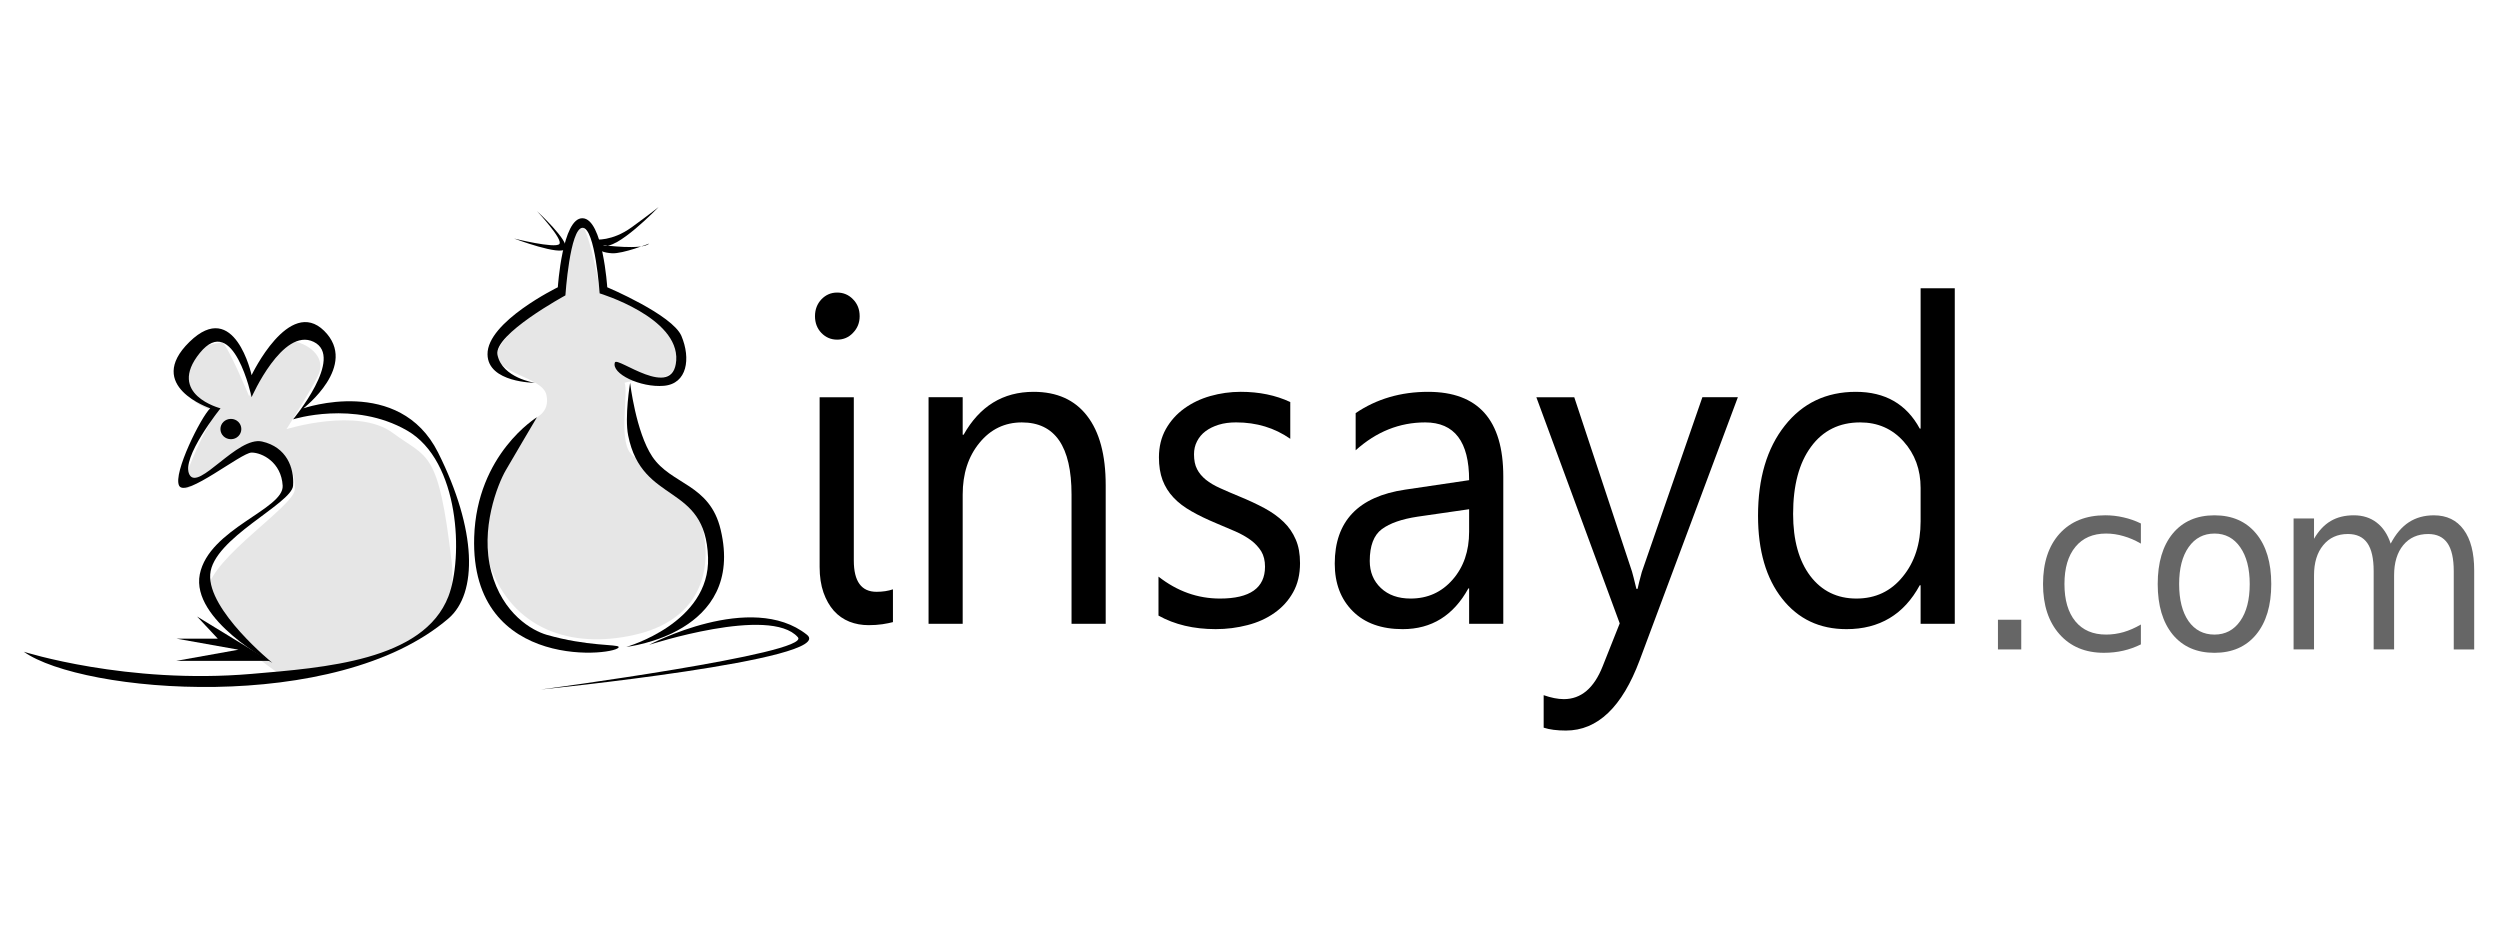 <?xml version="1.0" encoding="UTF-8" standalone="no"?>
<!-- Created with Inkscape (http://www.inkscape.org/) -->

<svg
   xmlns:dc="http://purl.org/dc/elements/1.1/"
   xmlns:cc="http://creativecommons.org/ns#"
   xmlns:rdf="http://www.w3.org/1999/02/22-rdf-syntax-ns#"
   xmlns:svg="http://www.w3.org/2000/svg"
   xmlns="http://www.w3.org/2000/svg"
   xmlns:sodipodi="http://sodipodi.sourceforge.net/DTD/sodipodi-0.dtd"
   xmlns:inkscape="http://www.inkscape.org/namespaces/inkscape"
   width="200"
   height="75"
   id="svg4175"
   version="1.1"
   inkscape:version="0.48.4 r9939"
   sodipodi:docname="insayd-cl.svg">
  <defs
     id="defs4177">
    <clipPath
       clipPathUnits="userSpaceOnUse"
       id="clipPath4317-6">
      <path
         inkscape:connector-curvature="0"
         d="M 0,792 612,792 612,0 0,0 0,792 z"
         id="path4319-9" />
    </clipPath>
    <linearGradient
       x1="0"
       y1="0"
       x2="1"
       y2="0"
       gradientUnits="userSpaceOnUse"
       gradientTransform="matrix(0,11.969,11.969,0,95.37,456.258)"
       spreadMethod="pad"
       id="linearGradient4191">
      <stop
         style="stop-opacity:1;stop-color:#1b75bb"
         offset="0"
         id="stop4193" />
      <stop
         style="stop-opacity:1;stop-color:#27baec"
         offset="0.676"
         id="stop4195" />
      <stop
         style="stop-opacity:1;stop-color:#29beef"
         offset="1"
         id="stop4197" />
    </linearGradient>
    <linearGradient
       x1="0"
       y1="0"
       x2="1"
       y2="0"
       gradientUnits="userSpaceOnUse"
       gradientTransform="matrix(0,12.505,12.505,0,77.155,445.802)"
       spreadMethod="pad"
       id="linearGradient4213">
      <stop
         style="stop-opacity:1;stop-color:#1b75bb"
         offset="0"
         id="stop4215" />
      <stop
         style="stop-opacity:1;stop-color:#27baec"
         offset="0.676"
         id="stop4217" />
      <stop
         style="stop-opacity:1;stop-color:#29beef"
         offset="1"
         id="stop4219" />
    </linearGradient>
    <linearGradient
       x1="0"
       y1="0"
       x2="1"
       y2="0"
       gradientUnits="userSpaceOnUse"
       gradientTransform="matrix(0,12.138,12.138,0,114.179,446.049)"
       spreadMethod="pad"
       id="linearGradient4235">
      <stop
         style="stop-opacity:1;stop-color:#1b75bb"
         offset="0"
         id="stop4237" />
      <stop
         style="stop-opacity:1;stop-color:#27baec"
         offset="0.676"
         id="stop4239" />
      <stop
         style="stop-opacity:1;stop-color:#29beef"
         offset="1"
         id="stop4241" />
    </linearGradient>
    <linearGradient
       x1="0"
       y1="0"
       x2="1"
       y2="0"
       gradientUnits="userSpaceOnUse"
       gradientTransform="matrix(0,12.138,12.138,0,133.06,446.049)"
       spreadMethod="pad"
       id="linearGradient4257">
      <stop
         style="stop-opacity:1;stop-color:#1b75bb"
         offset="0"
         id="stop4259" />
      <stop
         style="stop-opacity:1;stop-color:#27baec"
         offset="0.676"
         id="stop4261" />
      <stop
         style="stop-opacity:1;stop-color:#29beef"
         offset="1"
         id="stop4263" />
    </linearGradient>
    <linearGradient
       x1="0"
       y1="0"
       x2="1"
       y2="0"
       gradientUnits="userSpaceOnUse"
       gradientTransform="matrix(0,57.631,57.631,0,105.545,394.857)"
       spreadMethod="pad"
       id="linearGradient4279">
      <stop
         style="stop-opacity:1;stop-color:#1b75bb"
         offset="0"
         id="stop4281" />
      <stop
         style="stop-opacity:1;stop-color:#27baec"
         offset="0.676"
         id="stop4283" />
      <stop
         style="stop-opacity:1;stop-color:#29beef"
         offset="1"
         id="stop4285" />
    </linearGradient>
    <linearGradient
       x1="0"
       y1="0"
       x2="1"
       y2="0"
       gradientUnits="userSpaceOnUse"
       gradientTransform="matrix(0,50.349,50.349,0,106.062,452.229)"
       spreadMethod="pad"
       id="linearGradient4301">
      <stop
         style="stop-opacity:1;stop-color:#1b79be"
         offset="0"
         id="stop4303" />
      <stop
         style="stop-opacity:1;stop-color:#1b75bb"
         offset="0.67"
         id="stop4305" />
      <stop
         style="stop-opacity:1;stop-color:#1b75bb"
         offset="0.67"
         id="stop4307" />
      <stop
         style="stop-opacity:1;stop-color:#1b75bb"
         offset="1"
         id="stop4309" />
    </linearGradient>
    <clipPath
       clipPathUnits="userSpaceOnUse"
       id="clipPath4317">
      <path
         inkscape:connector-curvature="0"
         d="M 0,792 612,792 612,0 0,0 0,792 z"
         id="path4319" />
    </clipPath>
  </defs>
  <sodipodi:namedview
     id="base"
     pagecolor="#ffffff"
     bordercolor="#666666"
     borderopacity="1.0"
     inkscape:pageopacity="0.0"
     inkscape:pageshadow="2"
     inkscape:zoom="2.02"
     inkscape:cx="137.9823"
     inkscape:cy="62.857143"
     inkscape:document-units="px"
     inkscape:current-layer="layer1"
     showgrid="false"
     units="px"
     inkscape:window-width="1366"
     inkscape:window-height="747"
     inkscape:window-x="0"
     inkscape:window-y="21"
     inkscape:window-maximized="1" />
  <g
     inkscape:label="Capa 1"
     inkscape:groupmode="layer"
     id="layer1"
     transform="translate(0,-977.362)">
    <g
       id="g5198">
      <g
         transform="matrix(1.553,0,0,-1.645,66.971,1004.534)"
         id="g3931-4-1-7-1-9-2-1-1"
         style="fill:#000000">
        <path
           inkscape:connector-curvature="0"
           id="path3933-2-4-7-5-1-8-5-7"
           style="fill:#000000;fill-opacity:1;fill-rule:evenodd;stroke:none"
           d="m 0,0 c -0.314,0 -0.584,0.107 -0.807,0.322 -0.22,0.215 -0.334,0.49 -0.334,0.817 0,0.33 0.114,0.604 0.334,0.824 C -0.584,2.182 -0.314,2.29 0,2.29 0.322,2.29 0.596,2.182 0.818,1.963 1.049,1.743 1.16,1.469 1.16,1.139 1.16,0.824 1.049,0.556 0.818,0.332 0.596,0.107 0.322,0 0,0 m 0.859,-10.744 c 0,-1.014 0.391,-1.519 1.17,-1.519 0.313,0 0.594,0.04 0.846,0.12 l 0,-1.594 c -0.133,-0.036 -0.316,-0.068 -0.543,-0.103 -0.223,-0.031 -0.461,-0.045 -0.711,-0.045 -0.35,0 -0.682,0.055 -0.99,0.17 -0.305,0.117 -0.574,0.291 -0.799,0.528 -0.223,0.238 -0.402,0.535 -0.535,0.888 -0.131,0.354 -0.199,0.772 -0.199,1.242 l 0,8.256 1.761,0 0,-7.943 z" />
      </g>
      <g
         transform="matrix(1.553,0,0,-1.645,88.456,1027.266)"
         id="g3935-3-2-9-2-4-2-7-4"
         style="fill:#000000">
        <path
           inkscape:connector-curvature="0"
           id="path3937-2-3-3-9-6-8-8-8"
           style="fill:#000000;fill-opacity:1;fill-rule:evenodd;stroke:none"
           d="m 0,0 -1.76,0 0,6.285 c 0,2.34 -0.851,3.509 -2.56,3.509 -0.877,0 -1.61,-0.331 -2.182,-0.993 C -7.08,8.137 -7.367,7.299 -7.367,6.285 l 0,-6.285 -1.758,0 0,11.021 1.758,0 0,-1.827 0.047,0 c 0.828,1.389 2.027,2.087 3.607,2.087 1.199,0 2.117,-0.388 2.754,-1.168 C -0.318,9.332 0,8.209 0,6.738 L 0,0 z" />
      </g>
      <g
         transform="matrix(1.553,0,0,-1.645,92.679,1026.61)"
         id="g3939-2-2-1-8-4-9-5-2"
         style="fill:#000000">
        <path
           inkscape:connector-curvature="0"
           id="path3941-1-2-9-8-9-0-8-3"
           style="fill:#000000;fill-opacity:1;fill-rule:evenodd;stroke:none"
           d="M 0,0 0,1.896 C 0.965,1.183 2.018,0.829 3.168,0.829 c 1.545,0 2.32,0.516 2.32,1.55 0,0.291 -0.064,0.543 -0.195,0.749 C 5.158,3.329 4.979,3.514 4.756,3.67 4.527,3.826 4.262,3.971 3.957,4.096 3.656,4.222 3.326,4.352 2.977,4.49 2.492,4.682 2.063,4.875 1.695,5.076 1.326,5.274 1.018,5.493 0.771,5.744 0.525,5.99 0.338,6.273 0.211,6.587 0.086,6.904 0.023,7.272 0.023,7.697 c 0,0.516 0.12,0.974 0.354,1.371 0.238,0.399 0.553,0.731 0.945,1 0.395,0.27 0.844,0.475 1.348,0.61 0.508,0.135 1.027,0.205 1.566,0.205 0.95,0 1.801,-0.165 2.553,-0.497 l 0,-1.788 C 5.979,9.132 5.051,9.396 3.998,9.396 3.666,9.396 3.371,9.36 3.105,9.283 2.842,9.207 2.613,9.1 2.424,8.967 2.232,8.832 2.088,8.666 1.986,8.477 1.879,8.285 1.83,8.074 1.83,7.846 1.83,7.559 1.879,7.316 1.986,7.125 2.088,6.932 2.242,6.762 2.439,6.609 2.639,6.457 2.881,6.322 3.168,6.201 3.455,6.075 3.783,5.946 4.145,5.803 4.635,5.614 5.068,5.422 5.459,5.225 5.842,5.027 6.172,4.809 6.445,4.557 6.717,4.311 6.924,4.023 7.07,3.701 7.219,3.379 7.291,2.998 7.291,2.549 7.291,2.008 7.174,1.533 6.932,1.129 6.695,0.727 6.373,0.395 5.973,0.13 5.57,-0.139 5.107,-0.336 4.59,-0.461 4.064,-0.591 3.52,-0.658 2.945,-0.658 1.816,-0.658 0.834,-0.439 0,0" />
      </g>
      <g
         transform="matrix(1.553,0,0,-1.645,120.263,1027.266)"
         id="g3943-6-1-8-8-6-7-3-6"
         style="fill:#000000">
        <path
           inkscape:connector-curvature="0"
           id="path3945-8-6-6-7-7-8-2-3"
           style="fill:#000000;fill-opacity:1;fill-rule:evenodd;stroke:none"
           d="m 0,0 -1.76,0 0,1.721 -0.039,0 C -2.566,0.403 -3.695,-0.26 -5.182,-0.26 c -1.093,0 -1.955,0.291 -2.572,0.874 -0.619,0.583 -0.928,1.354 -0.928,2.312 0,2.061 1.211,3.262 3.629,3.599 l 3.293,0.46 c 0,1.872 -0.752,2.809 -2.263,2.809 -1.325,0 -2.518,-0.452 -3.582,-1.356 l 0,1.809 c 1.08,0.691 2.324,1.034 3.73,1.034 C -1.289,11.281 0,9.91 0,7.168 L 0,0 z M -1.76,5.572 -4.408,5.211 C -5.227,5.095 -5.842,4.893 -6.258,4.602 -6.67,4.311 -6.879,3.795 -6.879,3.056 c 0,-0.538 0.191,-0.976 0.576,-1.318 0.381,-0.34 0.891,-0.51 1.53,-0.51 0.873,0 1.593,0.305 2.162,0.918 0.57,0.614 0.851,1.393 0.851,2.331 l 0,1.095 z" />
      </g>
      <g
         transform="matrix(1.553,0,0,-1.645,139.029,1009.14)"
         id="g3947-5-8-5-9-4-1-4-0"
         style="fill:#000000">
        <path
           inkscape:connector-curvature="0"
           id="path3949-7-5-0-6-0-5-1-3"
           style="fill:#000000;fill-opacity:1;fill-rule:evenodd;stroke:none"
           d="m 0,0 -5.057,-12.786 c -0.902,-2.282 -2.17,-3.424 -3.8,-3.424 -0.457,0 -0.842,0.045 -1.147,0.14 l 0,1.58 c 0.377,-0.124 0.727,-0.192 1.039,-0.192 0.887,0 1.555,0.533 2,1.596 l 0.879,2.088 -4.295,10.998 1.953,0 2.975,-8.48 c 0.037,-0.108 0.109,-0.391 0.226,-0.838 l 0.061,0 c 0.037,0.17 0.109,0.443 0.217,0.814 L -1.828,0 0,0 z" />
      </g>
      <g
         transform="matrix(1.553,0,0,-1.645,156.382,1027.266)"
         id="g3951-6-7-2-4-9-8-15-5"
         style="fill:#000000">
        <path
           inkscape:connector-curvature="0"
           id="path3953-1-6-8-6-9-6-95-2"
           style="fill:#000000;fill-opacity:1;fill-rule:evenodd;stroke:none"
           d="m 0,0 -1.76,0 0,1.873 -0.045,0 C -2.619,0.453 -3.879,-0.26 -5.58,-0.26 c -1.383,0 -2.488,0.492 -3.313,1.483 -0.824,0.986 -1.242,2.33 -1.242,4.027 0,1.824 0.457,3.285 1.377,4.384 0.914,1.096 2.137,1.647 3.66,1.647 1.51,0 2.608,-0.594 3.293,-1.787 l 0.045,0 0,6.824 1.76,0 L 0,0 z m -1.76,4.982 0,1.627 c 0,0.891 -0.291,1.645 -0.879,2.262 -0.586,0.615 -1.328,0.923 -2.236,0.923 -1.07,0 -1.916,-0.394 -2.529,-1.183 -0.619,-0.789 -0.924,-1.882 -0.924,-3.271 0,-1.272 0.297,-2.276 0.881,-3.01 0.592,-0.734 1.384,-1.102 2.381,-1.102 0.98,0 1.777,0.353 2.388,1.067 0.615,0.707 0.918,1.603 0.918,2.687" />
      </g>
      <path
         d="m 159.836,1026.941 1.864,0 0,2.376 -1.864,0 0,-2.376"
         style="font-size:22.258px;font-variant:normal;font-weight:normal;font-stretch:normal;writing-mode:lr-tb;fill:#666666;fill-opacity:1;fill-rule:nonzero;stroke:none;font-family:Segoe Print;-inkscape-font-specification:SegoePrint"
         id="path3938"
         inkscape:connector-curvature="0" />
      <path
         d="m 171.271,1019.242 0,1.609 c -0.46,-0.268 -0.922,-0.468 -1.387,-0.599 -0.46,-0.137 -0.925,-0.206 -1.396,-0.206 -1.055,0 -1.873,0.355 -2.457,1.066 -0.583,0.705 -0.875,1.696 -0.875,2.975 0,1.278 0.292,2.273 0.875,2.984 0.583,0.705 1.402,1.057 2.457,1.057 0.471,0 0.937,-0.066 1.396,-0.197 0.465,-0.137 0.928,-0.34 1.387,-0.608 l 0,1.59 c -0.454,0.225 -0.925,0.393 -1.414,0.505 -0.483,0.112 -0.999,0.168 -1.546,0.168 -1.49,0 -2.675,-0.496 -3.552,-1.487 -0.878,-0.992 -1.317,-2.329 -1.317,-4.013 0,-1.709 0.442,-3.053 1.325,-4.032 0.89,-0.979 2.106,-1.469 3.649,-1.469 0.501,0 0.99,0.056 1.467,0.168 0.477,0.106 0.94,0.268 1.387,0.486"
         style="font-size:22.258px;font-variant:normal;font-weight:normal;font-stretch:normal;writing-mode:lr-tb;fill:#666666;fill-opacity:1;fill-rule:nonzero;stroke:none;font-family:Segoe Print;-inkscape-font-specification:SegoePrint"
         id="path3940"
         inkscape:connector-curvature="0" />
      <path
         d="m 177.159,1020.047 c -0.872,0 -1.561,0.362 -2.068,1.085 -0.507,0.717 -0.76,1.702 -0.76,2.956 0,1.254 0.25,2.242 0.751,2.965 0.507,0.717 1.199,1.076 2.077,1.076 0.866,0 1.552,-0.362 2.059,-1.085 0.507,-0.723 0.76,-1.709 0.76,-2.956 0,-1.241 -0.253,-2.223 -0.76,-2.947 -0.507,-0.73 -1.193,-1.095 -2.059,-1.095 m 0,-1.459 c 1.414,0 2.524,0.486 3.331,1.459 0.807,0.973 1.211,2.32 1.211,4.041 -2e-5,1.715 -0.404,3.062 -1.211,4.041 -0.807,0.973 -1.918,1.459 -3.331,1.459 -1.42,0 -2.533,-0.486 -3.34,-1.459 -0.801,-0.979 -1.202,-2.326 -1.202,-4.041 0,-1.721 0.401,-3.068 1.202,-4.041 0.807,-0.973 1.92,-1.459 3.34,-1.459"
         style="font-size:22.258px;font-variant:normal;font-weight:normal;font-stretch:normal;writing-mode:lr-tb;fill:#666666;fill-opacity:1;fill-rule:nonzero;stroke:none;font-family:Segoe Print;-inkscape-font-specification:SegoePrint"
         id="path3942"
         inkscape:connector-curvature="0" />
      <path
         d="m 191.255,1020.851 c 0.406,-0.773 0.892,-1.344 1.458,-1.712 0.566,-0.368 1.231,-0.552 1.997,-0.552 1.031,0 1.826,0.384 2.386,1.151 0.56,0.761 0.839,1.846 0.839,3.255 l 0,6.324 -1.635,0 0,-6.268 c -2e-5,-1.004 -0.168,-1.749 -0.504,-2.236 -0.336,-0.486 -0.848,-0.73 -1.538,-0.73 -0.842,0 -1.508,0.296 -1.997,0.889 -0.489,0.592 -0.733,1.4 -0.733,2.423 l 0,5.921 -1.635,0 0,-6.268 c 0,-1.01 -0.168,-1.755 -0.504,-2.236 -0.336,-0.486 -0.854,-0.73 -1.555,-0.73 -0.831,0 -1.49,0.299 -1.979,0.898 -0.489,0.593 -0.733,1.397 -0.733,2.413 l 0,5.921 -1.635,0 0,-10.477 1.635,0 0,1.628 c 0.371,-0.642 0.816,-1.116 1.334,-1.422 0.518,-0.306 1.134,-0.458 1.847,-0.458 0.719,0 1.328,0.193 1.829,0.58 0.507,0.387 0.881,0.948 1.122,1.684"
         style="font-size:22.258px;font-variant:normal;font-weight:normal;font-stretch:normal;writing-mode:lr-tb;fill:#666666;fill-opacity:1;fill-rule:nonzero;stroke:none;font-family:Segoe Print;-inkscape-font-specification:SegoePrint"
         id="path3944"
         inkscape:connector-curvature="0" />
      <path
         inkscape:connector-curvature="0"
         id="path4375-3-7"
         d="m 22.323,1031.257 c 0,0 -6.112,-4.097 -5.713,-6.726 0.399,-2.629 6.909,-6.665 6.975,-8.01 0.066,-1.345 -0.664,-3.179 -2.192,-3.546 -1.528,-0.367 -6.311,3.974 -6.643,3.424 -0.332,-0.55 1.993,-5.503 2.524,-5.87 0.531,-0.367 -2.591,-0.428 -2.724,-2.996 -0.133,-2.568 3.122,-2.751 3.122,-2.751 0,0 -0.332,-0.306 0.133,0 0.465,0.306 2.126,4.28 2.126,4.28 0,0 2.192,-4.708 3.587,-4.402 1.395,0.306 2.591,1.406 1.927,2.751 -0.664,1.345 -2.524,4.28 -2.524,4.28 0,0 5.713,-1.773 8.503,0.306 2.79,2.079 3.654,1.223 4.717,10.394 1.063,9.171 -13.818,8.866 -13.818,8.866 z"
         style="opacity:0.1;fill:#000000;stroke:none" />
      <path
         sodipodi:nodetypes="csccccccsssscc"
         inkscape:connector-curvature="0"
         id="path5145-0-2"
         d="m 42.717,1010.848 c 0,0 1.329,-0.428 0.996,-1.895 -0.332,-1.467 -4.052,-1.651 -3.919,-3.302 0.133,-1.651 5.314,-5.075 5.314,-5.075 0,0 0.266,-5.625 1.129,-5.503 0.864,0.122 1.727,5.381 1.727,5.381 0,0 6.377,2.018 6.112,5.442 0.336,2.317 -2.669,1.659 -4.108,2.084 0.313,0.806 -0.475,4.459 0.455,5.62 0.93,1.162 5.182,2.935 5.846,6.298 0.664,3.363 -0.399,7.093 -5.514,8.254 -5.115,1.162 -9.765,-0.489 -11.559,-5.564 -1.794,-5.075 3.521,-11.739 3.521,-11.739 z"
         style="opacity:0.1;fill:#000000;stroke:none" />
      <g
         id="g5147-8-2"
         transform="matrix(2.169,0,0,1.997,-936.68,89.097)"
         style="fill:#000000">
        <g
           style="fill:#000000"
           id="g3895-0-4-2-2-5-3-4-5-9-5"
           transform="matrix(0.752,0,0,-0.865,441.894,471.353)">
          <path
             d="m 0,0 c 0,0 -4.002,1.988 -3.559,4.1 0.45,2.113 4.131,3.009 4.065,4.103 -0.063,1.088 -1.012,1.535 -1.524,1.535 -0.505,0 -3.238,-2.113 -3.554,-1.535 -0.315,0.573 1.082,3.199 1.525,3.584 0,0 -3.238,1.026 -1.017,3.078 2.222,2.047 3.046,-1.541 3.046,-1.541 0,0 1.84,3.651 3.559,2.052 1.711,-1.605 -1.018,-3.589 -1.018,-3.589 0,0 4.702,1.537 6.606,-2.049 C 10.033,6.15 10.08,3.22 8.635,2.052 3.113,-2.42 -9.334,-1.408 -12.191,0.514 c 0,0 5.045,-1.523 11.173,-1.026 3.543,0.286 8.432,0.604 9.653,3.588 0.73,1.783 0.572,6.278 -2.031,7.685 -2.604,1.411 -5.588,0.516 -5.588,0.516 0,0 2.541,2.88 1.013,3.588 -1.523,0.703 -3.047,-2.562 -3.047,-2.562 0,0 -0.886,3.968 -2.541,2.047 -1.648,-1.922 1.018,-2.563 1.018,-2.563 0,0 -1.967,-2.308 -1.523,-3.074 0.443,-0.77 2.349,1.793 3.558,1.537 C 0.697,9.994 1.08,9.031 1.016,8.203 0.953,7.369 -2.922,5.765 -3.047,4.1 -3.178,2.436 0,0 0,0"
             style="fill:#000000;fill-opacity:1;fill-rule:evenodd;stroke:none"
             id="path3897-9-0-7-7-1-3-0-4-1-9"
             inkscape:connector-curvature="0" />
        </g>
        <g
           style="fill:#000000"
           id="g3899-4-9-9-8-5-3-9-3-3-1"
           transform="matrix(0.752,0,0,-0.865,439.117,469.497)">
          <path
             d="m 0,0 3.559,-2.053 -4.573,0 3.047,0.516 -3.047,0.512 2.03,0 L 0,0 z"
             style="fill:#000000;fill-opacity:1;fill-rule:evenodd;stroke:none"
             id="path3901-8-4-5-9-3-7-4-1-4-0"
             inkscape:connector-curvature="0" />
        </g>
        <g
           style="fill:#000000"
           id="g3903-8-8-4-8-4-4-8-2-7-8"
           transform="matrix(0.752,0,0,-0.865,439.979,461.987)">
          <path
             d="M 0,0 C 0,0.26 0.227,0.47 0.516,0.47 0.799,0.47 1.025,0.26 1.025,0 1.025,-0.26 0.799,-0.471 0.516,-0.471 0.227,-0.471 0,-0.26 0,0"
             style="fill:#000000;fill-opacity:1;fill-rule:evenodd;stroke:none"
             id="path3905-2-8-3-0-2-3-8-3-4-5"
             inkscape:connector-curvature="0" />
        </g>
      </g>
      <g
         transform="matrix(0.489,0,0,0.454,-6.4,992.285)"
         style="fill:#000000"
         id="g3975-5-8-2-3-6-0">
        <g
           style="fill:#000000"
           id="g3907-4-2-1-3-7-0-4-4-3-7"
           transform="matrix(3.335,0,0,-3.802,100.93,40.659)">
          <path
             d="m 0,0 c 0,0 -2.953,-1.695 -3.078,-5.557 -0.207,-6.349 7.182,-5.462 7.088,-5.086 -0.031,0.129 -1.545,0.018 -3.545,0.565 -0.684,0.192 -2.145,0.945 -2.705,2.922 -0.561,1.974 0.312,4.051 0.717,4.709 C -1.121,-1.789 0,0 0,0"
             style="fill:#000000;fill-opacity:1;fill-rule:evenodd;stroke:none"
             id="path3909-5-4-2-3-1-8-5-1-6-9"
             inkscape:connector-curvature="0" />
        </g>
        <g
           style="fill:#000000"
           id="g3911-5-5-3-5-7-8-5-1-5-0"
           transform="matrix(3.335,0,0,-3.802,115.545,81.123)">
          <path
             d="M 0,0 C 0,0 5.848,0.598 4.631,5.431 4.098,7.568 2.207,7.505 1.275,8.822 0.471,9.961 0.188,12.24 0.188,12.24 c 0,0 -0.278,-1.581 -0.094,-2.445 C 0.779,6.561 3.887,7.629 4.012,4.145 4.121,1.098 0,0 0,0"
             style="fill:#000000;fill-opacity:1;fill-rule:evenodd;stroke:none"
             id="path3913-1-5-3-6-6-0-1-3-2-5"
             inkscape:connector-curvature="0" />
        </g>
        <g
           style="fill:#000000"
           id="g3915-7-1-4-8-0-6-7-8-8-3"
           transform="matrix(3.335,0,0,-3.802,100.611,34.584)">
          <path
             d="m 0,0 c 0,0 -2.313,0 -2.328,1.318 -0.027,1.51 3.449,3.11 3.449,3.11 0,0 0.219,3.23 1.215,3.199 C 3.33,7.596 3.545,4.428 3.545,4.428 3.545,4.428 6.74,3.154 7.184,2.17 7.65,1.125 7.469,-0.044 6.324,-0.139 5.172,-0.232 3.732,0.426 3.92,0.942 c 0.105,0.3 2.869,-1.788 3.008,0.093 0.148,1.998 -3.756,3.11 -3.756,3.11 0,0 -0.219,3.039 -0.836,3.039 -0.623,0 -0.844,-3.133 -0.844,-3.133 0,0 -3.535,-1.811 -3.332,-2.756 C -1.605,0.215 0,0 0,0"
             style="fill:#000000;fill-opacity:1;fill-rule:evenodd;stroke:none"
             id="path3917-1-7-1-4-3-8-1-7-1-4"
             inkscape:connector-curvature="0" />
        </g>
        <g
           style="fill:#000000"
           id="g3919-1-1-1-2-4-1-1-4-0-1"
           transform="matrix(3.335,0,0,-3.802,100.93,4.324)">
          <path
             d="m 0,0 c 0,0 1.609,-1.39 1.396,-1.744 -0.21,-0.354 -2.517,0.471 -2.517,0.471 0,0 2.008,-0.471 2.219,-0.255 C 1.305,-1.317 0,0 0,0"
             style="fill:#000000;fill-opacity:1;fill-rule:evenodd;stroke:none"
             id="path3921-5-1-3-2-0-9-5-2-3-0"
             inkscape:connector-curvature="0" />
        </g>
        <g
           style="fill:#000000"
           id="g3923-2-5-8-9-5-8-2-7-1-4"
           transform="matrix(3.335,0,0,-3.802,110.491,9.333)">
          <path
             d="m 0,0 c 0,0 0.813,-0.095 1.775,0.563 0.961,0.659 1.327,0.942 1.327,0.942 0,0 -2.106,-2.078 -2.731,-1.766 0,0 1.953,-0.242 2.266,0.072 0,0 -1.283,-0.479 -1.821,-0.449 -0.765,0.045 -0.795,0.356 -0.795,0.356 L 0,0 z"
             style="fill:#000000;fill-opacity:1;fill-rule:evenodd;stroke:none"
             id="path3925-7-2-7-1-4-9-7-7-5-8"
             inkscape:connector-curvature="0" />
        </g>
        <g
           style="fill:#000000"
           id="g3927-6-7-4-4-1-7-6-9-5-5"
           transform="matrix(3.335,0,0,-3.802,119.283,80.762)">
          <path
             d="M 0,0 C 0,0 5.012,2.522 7.74,0.47 9.277,-0.682 -5.316,-2.07 -5.316,-2.07 -5.316,-2.07 8,-0.399 7.297,0.354 5.93,1.827 0,0 0,0"
             style="fill:#000000;fill-opacity:1;fill-rule:evenodd;stroke:none"
             id="path3929-1-6-2-6-8-2-1-3-2-9"
             inkscape:connector-curvature="0" />
        </g>
      </g>
    </g>
  </g>
</svg>
